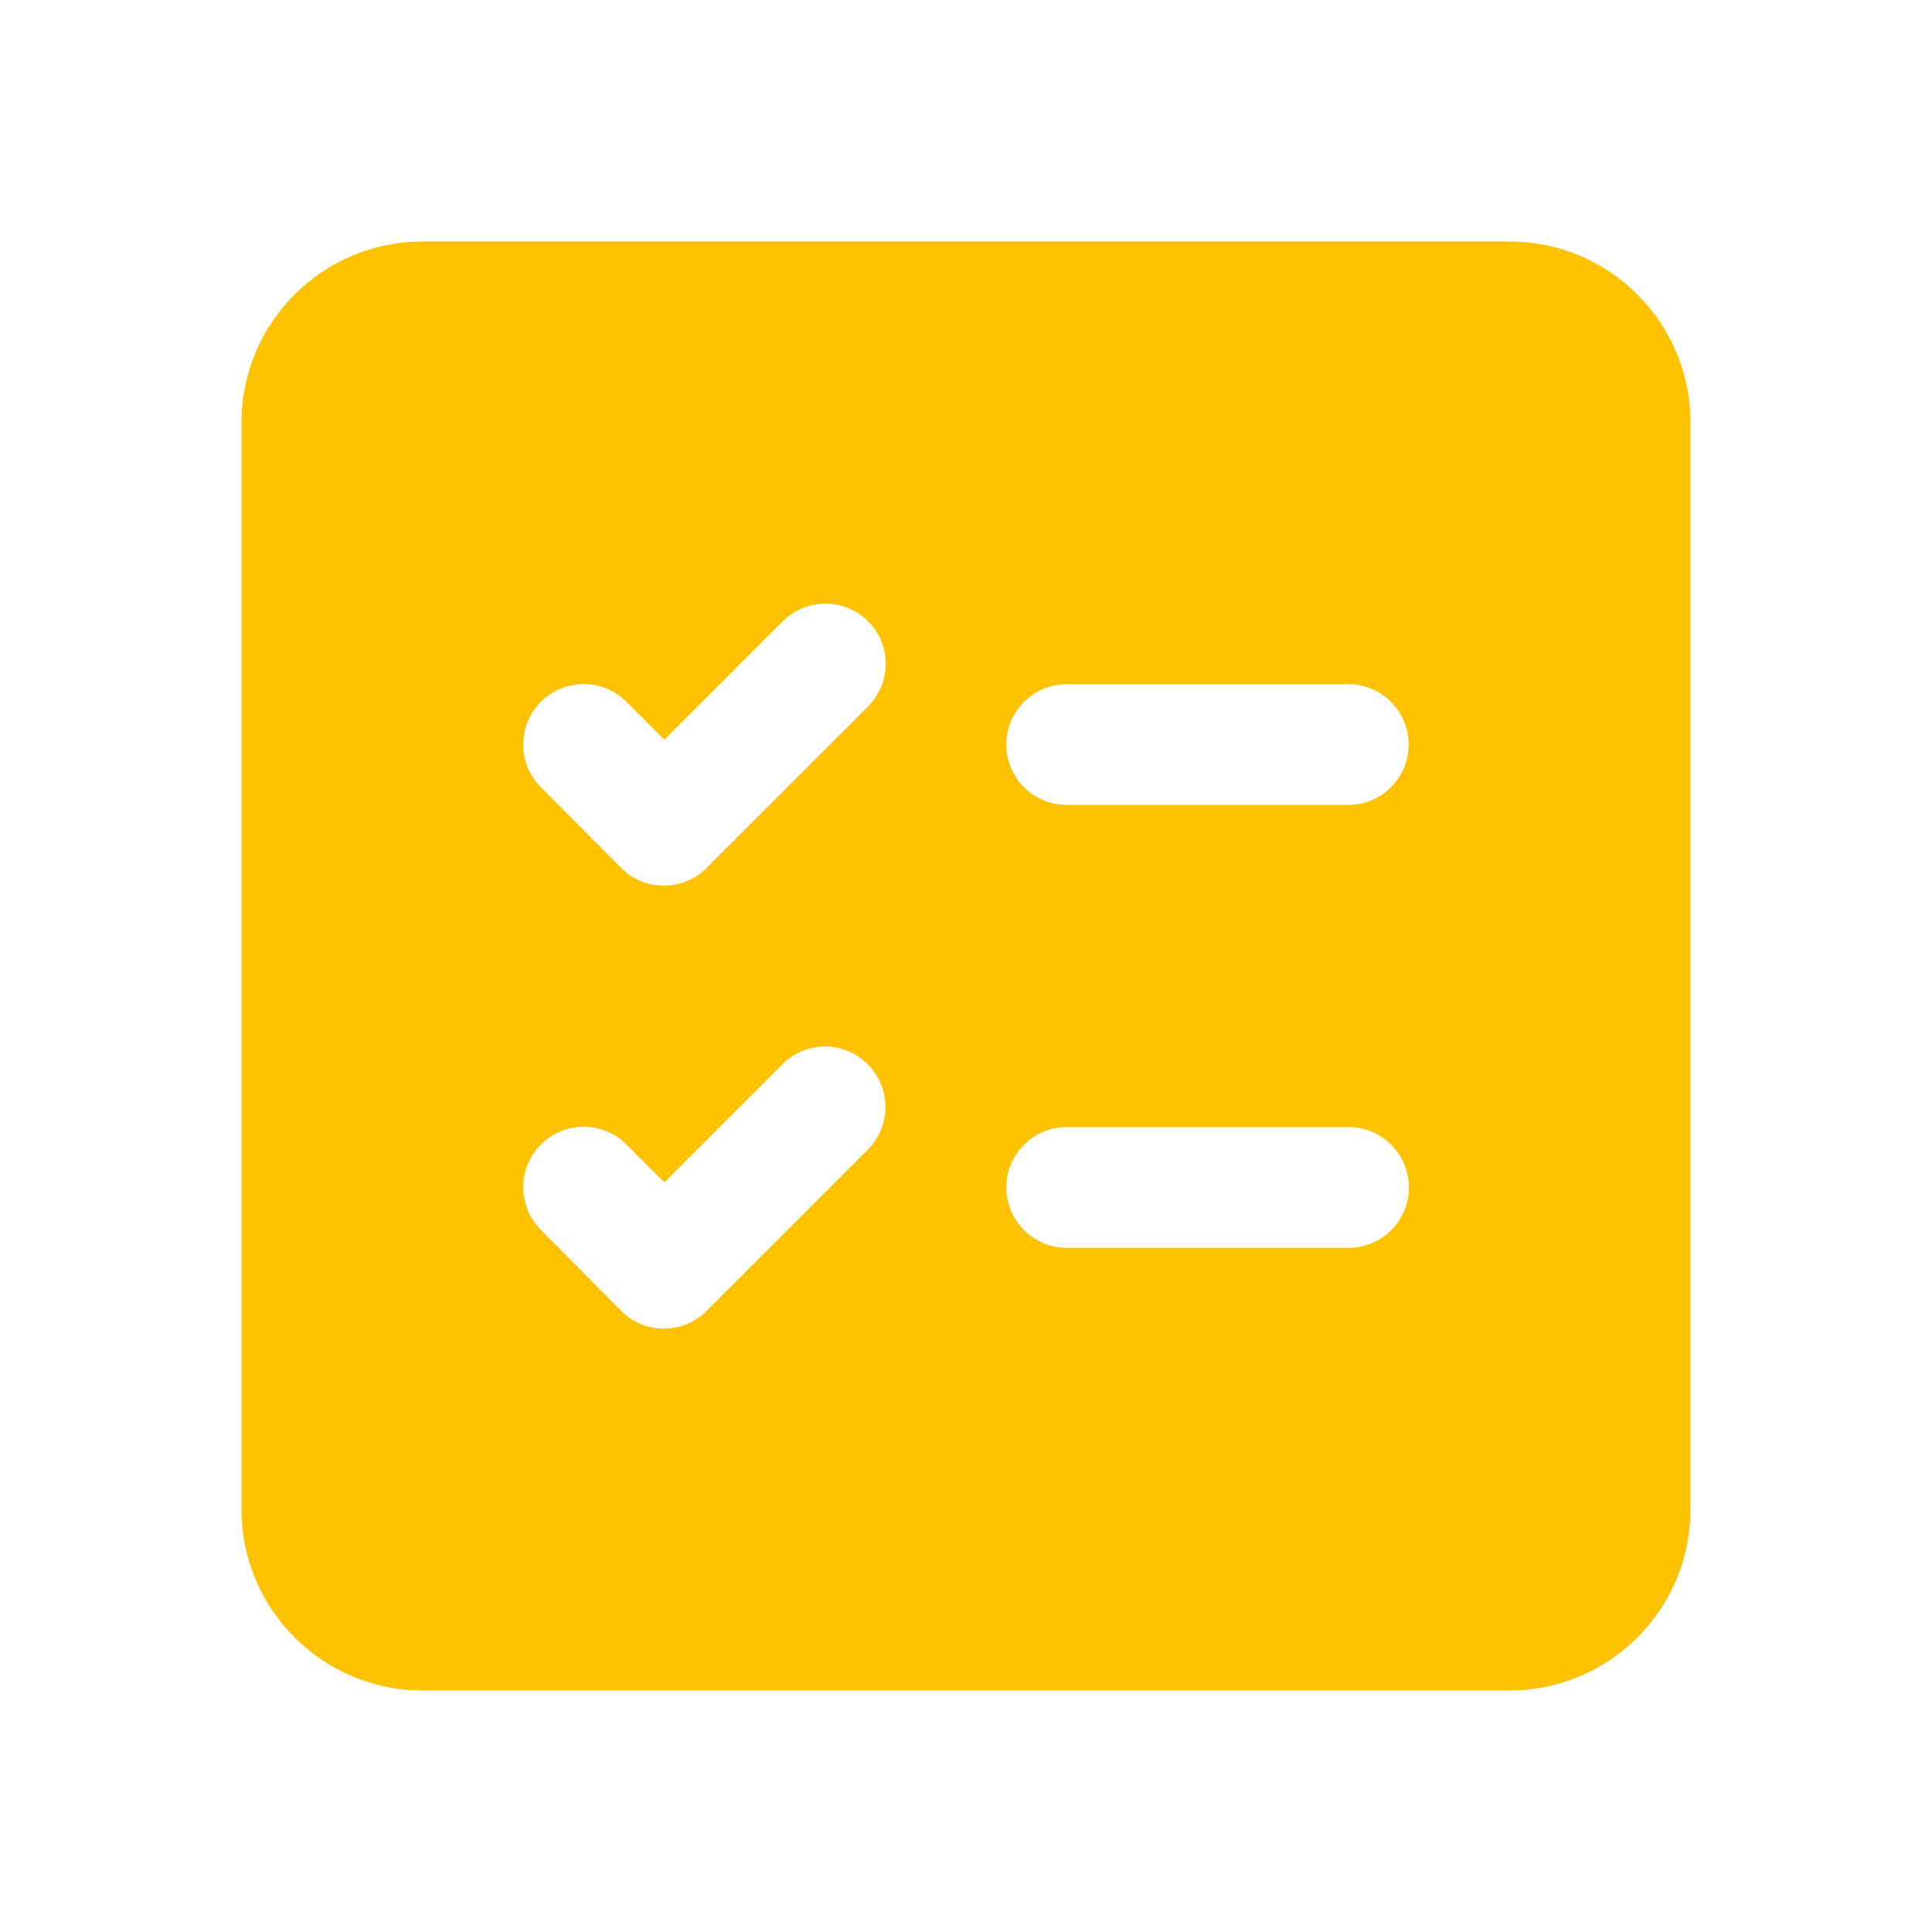 <?xml version="1.0" encoding="utf-8"?>
<!-- Generator: Adobe Illustrator 24.2.0, SVG Export Plug-In . SVG Version: 6.00 Build 0)  -->
<svg version="1.1" id="Capa_1" xmlns="http://www.w3.org/2000/svg" xmlns:xlink="http://www.w3.org/1999/xlink" x="0px" y="0px"
	 viewBox="0 0 800 800" style="enable-background:new 0 0 800 800;" xml:space="preserve">
<style type="text/css">
	.st0{fill:#FFC200;}
</style>
<path class="st0" d="M175,100c-41.4,0-75,33.6-75,75v450c0,41.4,33.6,75,75,75h450c41.4,0,75-33.6,75-75V175c0-41.4-33.6-75-75-75
	H175z M359.3,292.7l-66.7,66.7c-9.8,9.8-25.6,9.8-35.4,0L224,326c-9.8-9.8-9.8-25.6,0-35.4c9.8-9.8,25.6-9.8,35.4,0l15.7,15.7l49-49
	c9.8-9.8,25.6-9.8,35.4,0S369.1,282.9,359.3,292.7z M558.3,283.3c13.8,0,25,11.2,25,25s-11.2,25-25,25H441.7c-13.8,0-25-11.2-25-25
	s11.2-25,25-25H558.3z M416.7,491.7c0-13.8,11.2-25,25-25h116.7c13.8,0,25,11.2,25,25c0,13.8-11.2,25-25,25H441.7
	C427.9,516.7,416.7,505.5,416.7,491.7z M359.3,440.7c9.8,9.8,9.8,25.6,0,35.4l-66.7,66.7c-9.8,9.8-25.6,9.8-35.4,0L224,509.3
	c-9.8-9.8-9.8-25.6,0-35.4c9.8-9.8,25.6-9.8,35.4,0l15.7,15.7l49-49C333.8,430.9,349.6,430.9,359.3,440.7z"/>
</svg>
